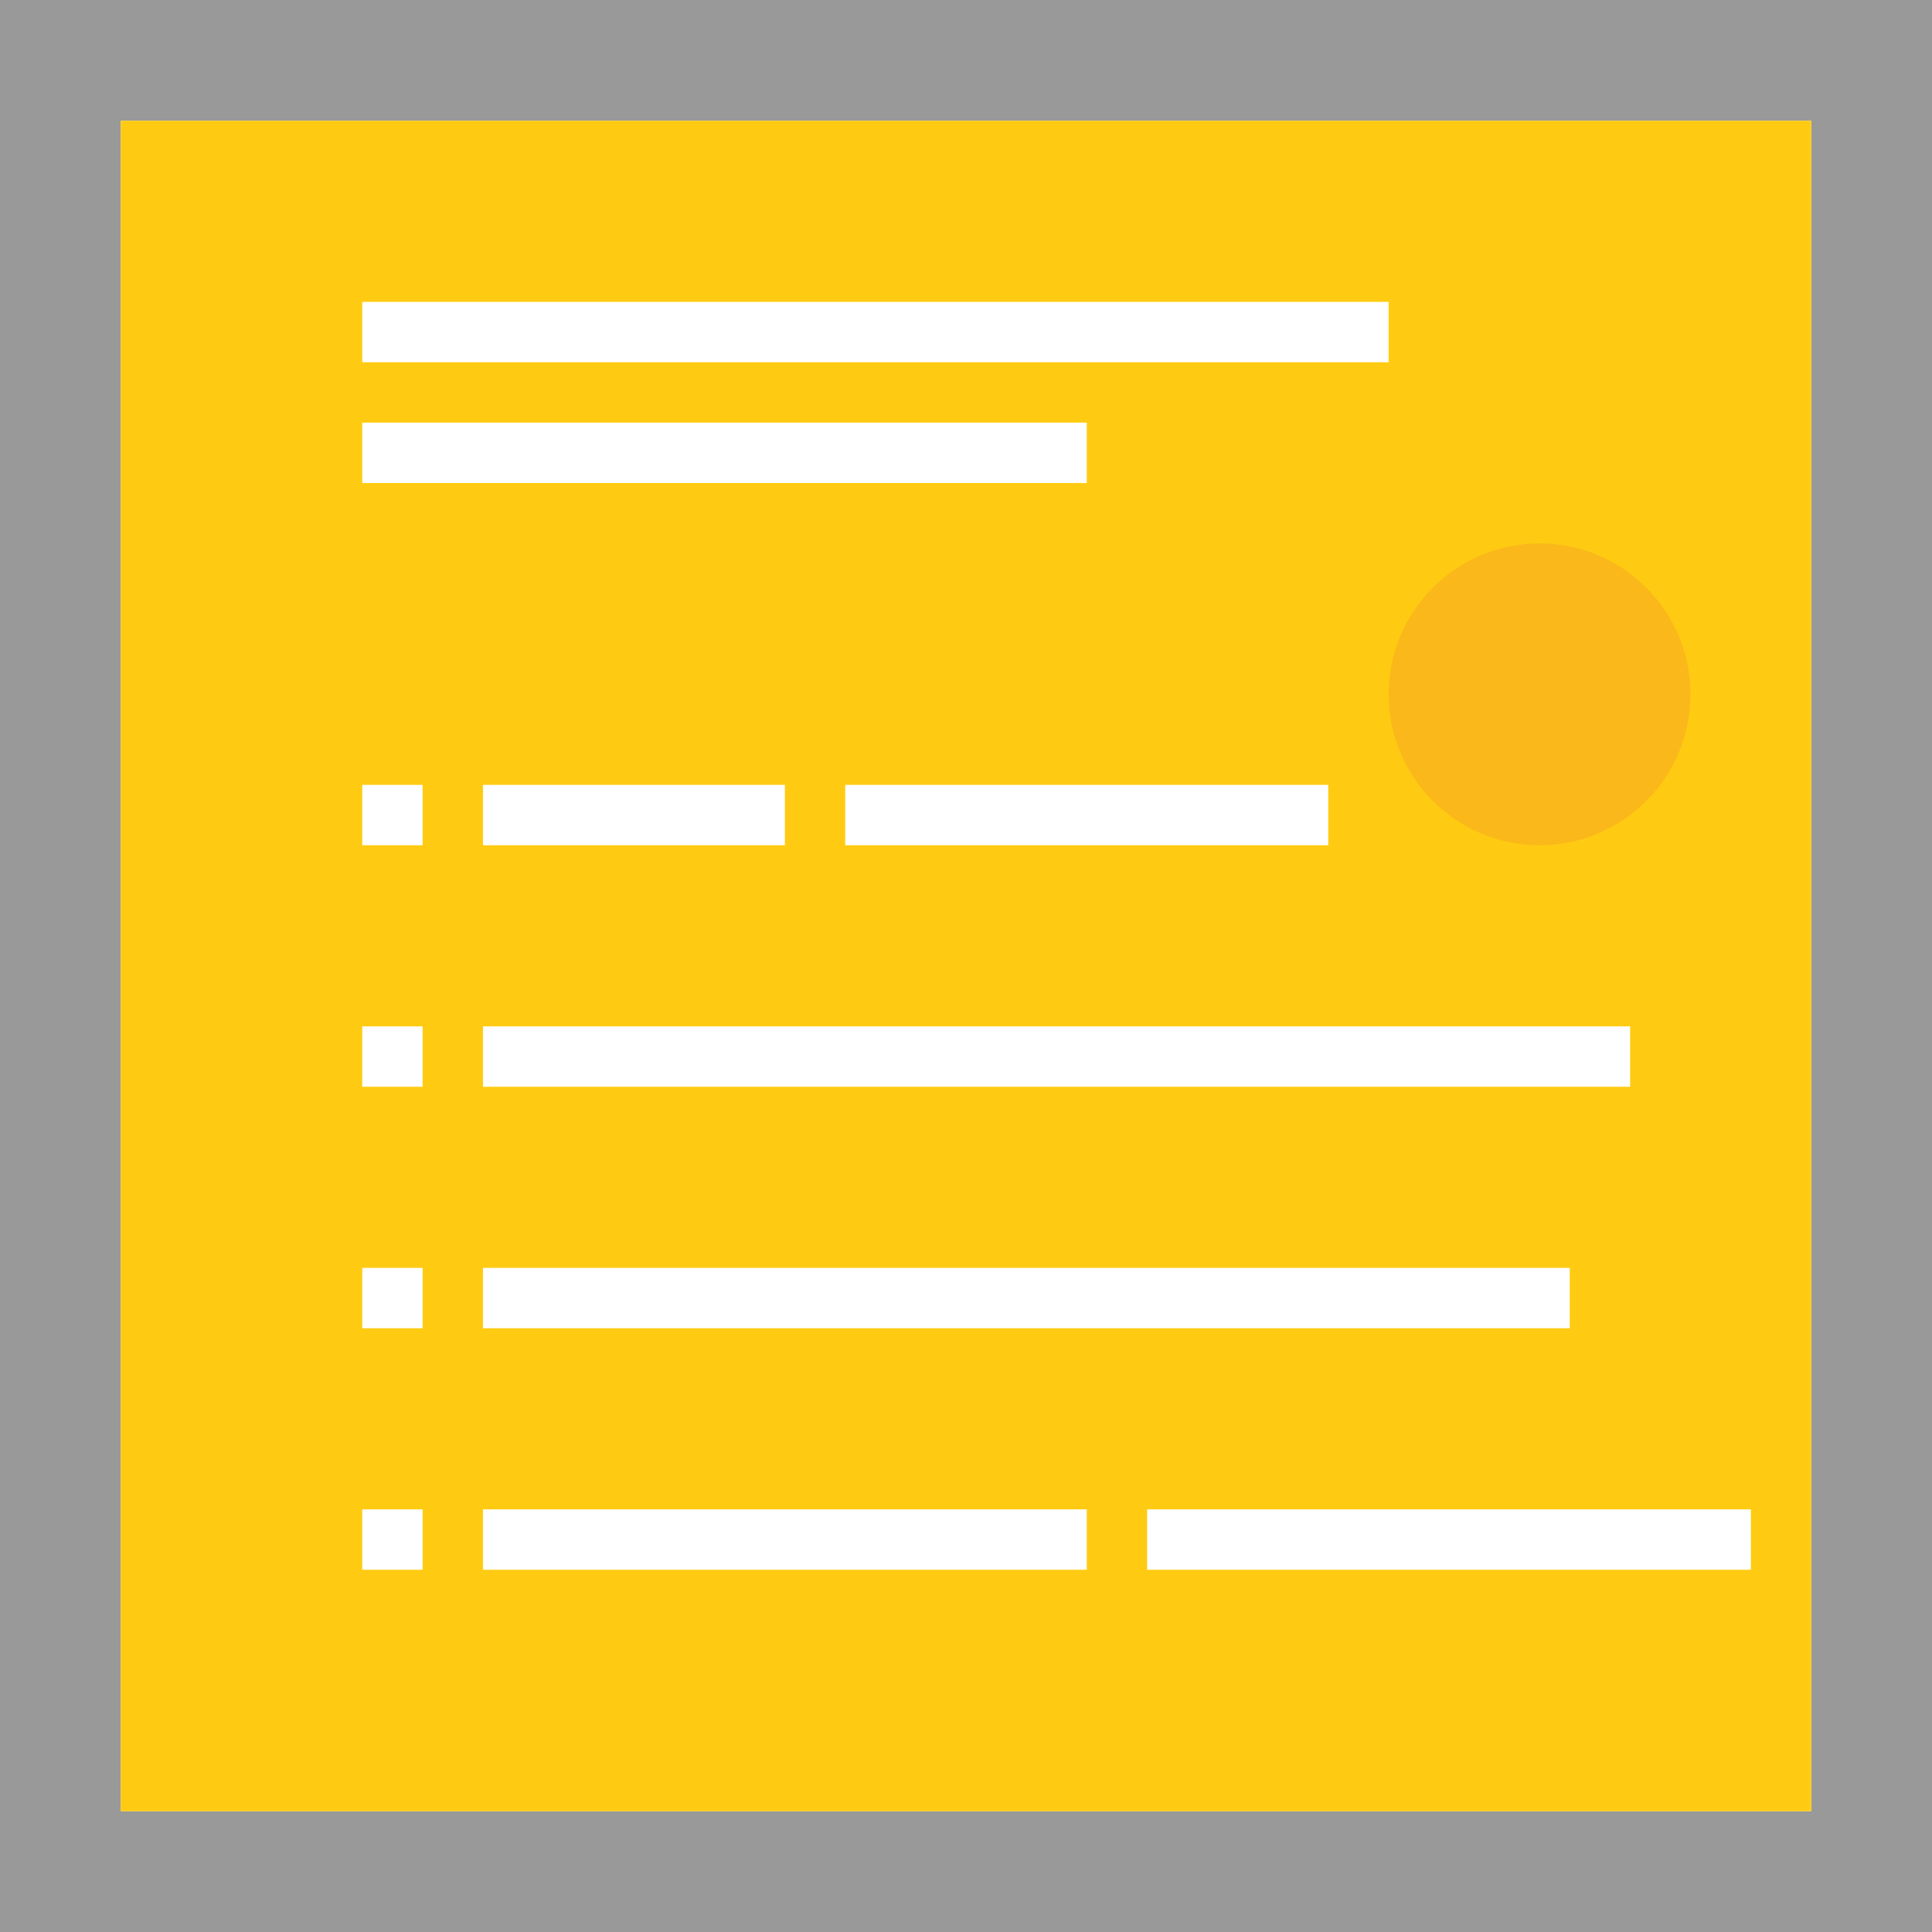 <svg width="32" height="32" viewBox="0 0 32 32" xmlns="http://www.w3.org/2000/svg">
  <g fill="none" fill-rule="evenodd">
    <path fill="#fff" d="M0 0h32v32H0z"/>
    <path fill="#999" d="M0 0v32h32V0H0zm2 2h28v28H2V2z"/>
    <path fill="#ffcb12" d="M2 2h28v28H2z"/>
    <path fill="#fff" d="M7 25v1H6v-1h1zm11 0v1H8v-1h10zm11 0v1H19v-1h10zm-3-4v1H8v-1h18zM7 21v1H6v-1h1zm20-4v1H8v-1h19zM7 17v1H6v-1h1zm15-4v1h-8v-1h8zm-9 0v1H8v-1h5zm-6 0v1H6v-1h1zm11-6v1H6V7h12zm5-2v1H6V5h17z"/>
    <circle fill="#f6a723"  fill-opacity=".5" cx="25.5" cy="11.5" r="2.5"/>
  </g>
</svg>
